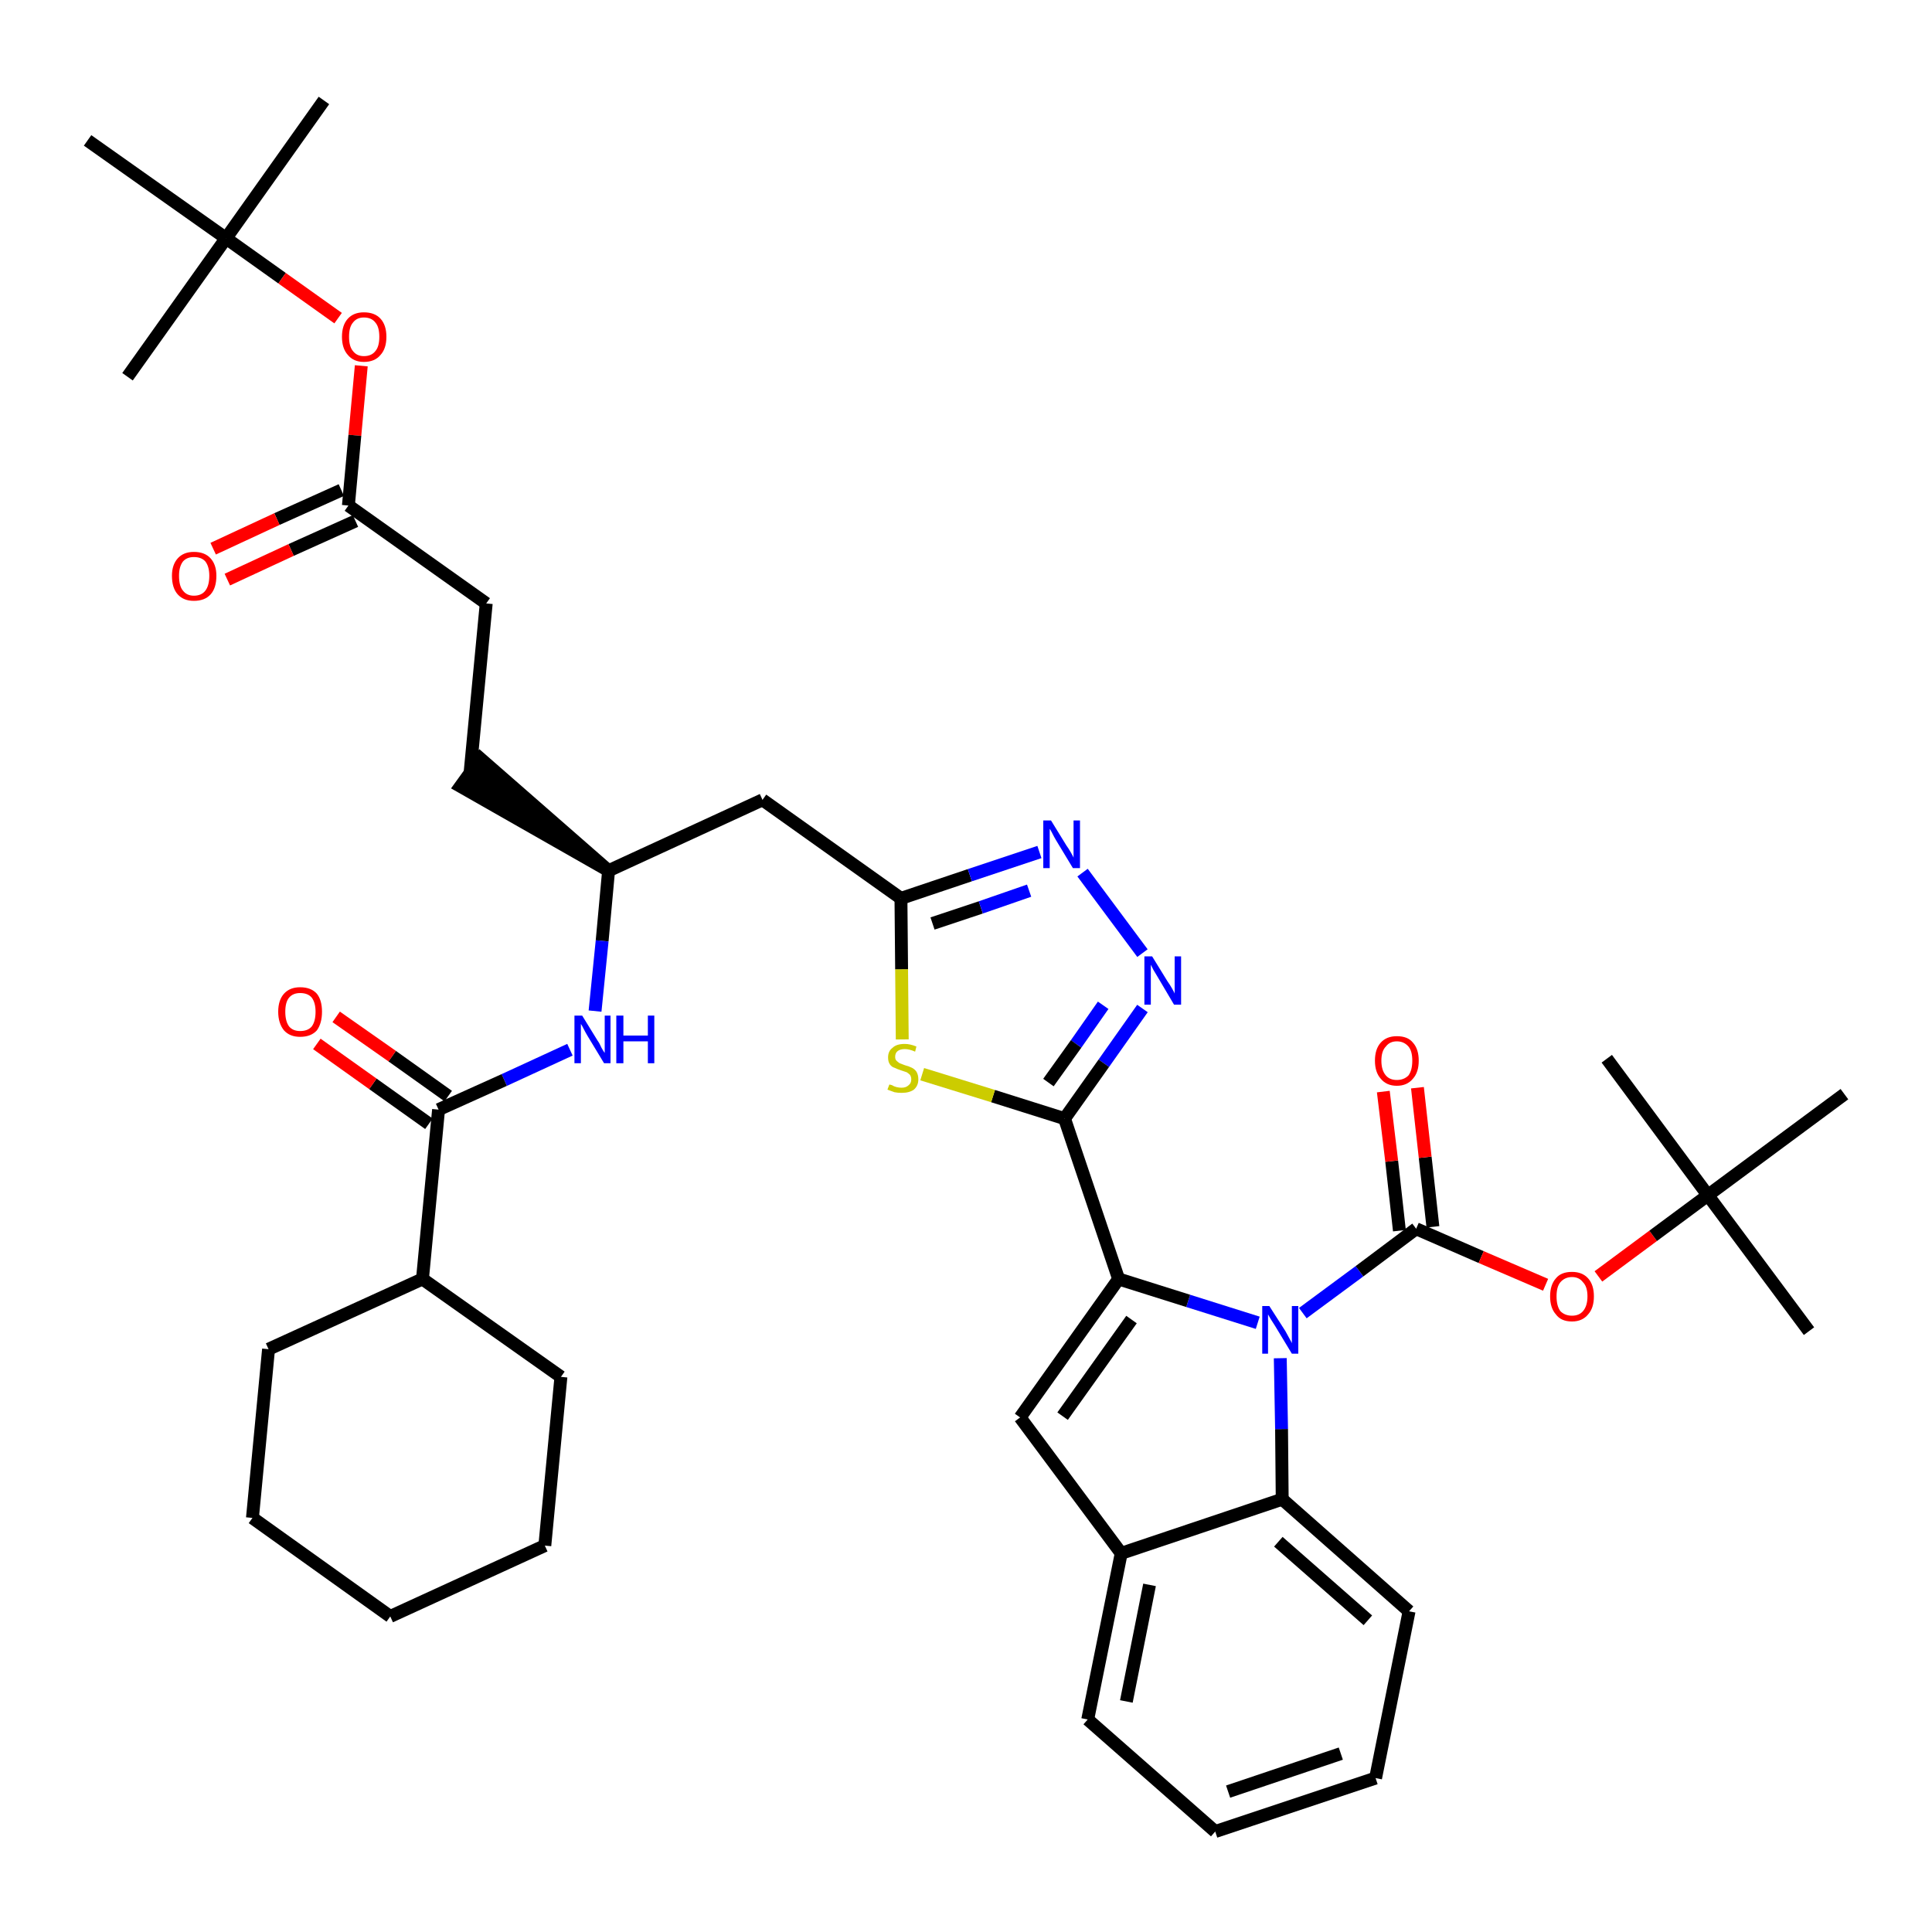 <?xml version='1.0' encoding='iso-8859-1'?>
<svg version='1.1' baseProfile='full'
              xmlns='http://www.w3.org/2000/svg'
                      xmlns:rdkit='http://www.rdkit.org/xml'
                      xmlns:xlink='http://www.w3.org/1999/xlink'
                  xml:space='preserve'
width='300px' height='300px' viewBox='0 0 300 300'>
<!-- END OF HEADER -->
<path class='bond-0 atom-0 atom-1' d='M 50.3,15.6 L 35.1,37.0' style='fill:none;fill-rule:evenodd;stroke:#000000;stroke-width:2.0px;stroke-linecap:butt;stroke-linejoin:miter;stroke-opacity:1' />
<path class='bond-1 atom-1 atom-2' d='M 35.1,37.0 L 19.8,58.5' style='fill:none;fill-rule:evenodd;stroke:#000000;stroke-width:2.0px;stroke-linecap:butt;stroke-linejoin:miter;stroke-opacity:1' />
<path class='bond-2 atom-1 atom-3' d='M 35.1,37.0 L 13.6,21.8' style='fill:none;fill-rule:evenodd;stroke:#000000;stroke-width:2.0px;stroke-linecap:butt;stroke-linejoin:miter;stroke-opacity:1' />
<path class='bond-3 atom-1 atom-4' d='M 35.1,37.0 L 43.8,43.2' style='fill:none;fill-rule:evenodd;stroke:#000000;stroke-width:2.0px;stroke-linecap:butt;stroke-linejoin:miter;stroke-opacity:1' />
<path class='bond-3 atom-1 atom-4' d='M 43.8,43.2 L 52.5,49.4' style='fill:none;fill-rule:evenodd;stroke:#FF0000;stroke-width:2.0px;stroke-linecap:butt;stroke-linejoin:miter;stroke-opacity:1' />
<path class='bond-4 atom-4 atom-5' d='M 56.1,56.8 L 55.1,67.6' style='fill:none;fill-rule:evenodd;stroke:#FF0000;stroke-width:2.0px;stroke-linecap:butt;stroke-linejoin:miter;stroke-opacity:1' />
<path class='bond-4 atom-4 atom-5' d='M 55.1,67.6 L 54.1,78.5' style='fill:none;fill-rule:evenodd;stroke:#000000;stroke-width:2.0px;stroke-linecap:butt;stroke-linejoin:miter;stroke-opacity:1' />
<path class='bond-5 atom-5 atom-6' d='M 53.0,76.1 L 43.0,80.6' style='fill:none;fill-rule:evenodd;stroke:#000000;stroke-width:2.0px;stroke-linecap:butt;stroke-linejoin:miter;stroke-opacity:1' />
<path class='bond-5 atom-5 atom-6' d='M 43.0,80.6 L 33.1,85.2' style='fill:none;fill-rule:evenodd;stroke:#FF0000;stroke-width:2.0px;stroke-linecap:butt;stroke-linejoin:miter;stroke-opacity:1' />
<path class='bond-5 atom-5 atom-6' d='M 55.2,80.9 L 45.2,85.4' style='fill:none;fill-rule:evenodd;stroke:#000000;stroke-width:2.0px;stroke-linecap:butt;stroke-linejoin:miter;stroke-opacity:1' />
<path class='bond-5 atom-5 atom-6' d='M 45.2,85.4 L 35.3,90.0' style='fill:none;fill-rule:evenodd;stroke:#FF0000;stroke-width:2.0px;stroke-linecap:butt;stroke-linejoin:miter;stroke-opacity:1' />
<path class='bond-6 atom-5 atom-7' d='M 54.1,78.5 L 75.5,93.7' style='fill:none;fill-rule:evenodd;stroke:#000000;stroke-width:2.0px;stroke-linecap:butt;stroke-linejoin:miter;stroke-opacity:1' />
<path class='bond-7 atom-7 atom-8' d='M 75.5,93.7 L 73.0,119.9' style='fill:none;fill-rule:evenodd;stroke:#000000;stroke-width:2.0px;stroke-linecap:butt;stroke-linejoin:miter;stroke-opacity:1' />
<path class='bond-8 atom-9 atom-8' d='M 94.5,135.2 L 74.6,117.8 L 71.5,122.1 Z' style='fill:#000000;fill-rule:evenodd;fill-opacity:1;stroke:#000000;stroke-width:2.0px;stroke-linecap:butt;stroke-linejoin:miter;stroke-opacity:1;' />
<path class='bond-9 atom-9 atom-10' d='M 94.5,135.2 L 118.4,124.2' style='fill:none;fill-rule:evenodd;stroke:#000000;stroke-width:2.0px;stroke-linecap:butt;stroke-linejoin:miter;stroke-opacity:1' />
<path class='bond-31 atom-9 atom-32' d='M 94.5,135.2 L 93.5,146.1' style='fill:none;fill-rule:evenodd;stroke:#000000;stroke-width:2.0px;stroke-linecap:butt;stroke-linejoin:miter;stroke-opacity:1' />
<path class='bond-31 atom-9 atom-32' d='M 93.5,146.1 L 92.4,157.0' style='fill:none;fill-rule:evenodd;stroke:#0000FF;stroke-width:2.0px;stroke-linecap:butt;stroke-linejoin:miter;stroke-opacity:1' />
<path class='bond-10 atom-10 atom-11' d='M 118.4,124.2 L 139.9,139.5' style='fill:none;fill-rule:evenodd;stroke:#000000;stroke-width:2.0px;stroke-linecap:butt;stroke-linejoin:miter;stroke-opacity:1' />
<path class='bond-11 atom-11 atom-12' d='M 139.9,139.5 L 150.6,135.9' style='fill:none;fill-rule:evenodd;stroke:#000000;stroke-width:2.0px;stroke-linecap:butt;stroke-linejoin:miter;stroke-opacity:1' />
<path class='bond-11 atom-11 atom-12' d='M 150.6,135.9 L 161.4,132.3' style='fill:none;fill-rule:evenodd;stroke:#0000FF;stroke-width:2.0px;stroke-linecap:butt;stroke-linejoin:miter;stroke-opacity:1' />
<path class='bond-11 atom-11 atom-12' d='M 144.8,143.4 L 152.3,140.9' style='fill:none;fill-rule:evenodd;stroke:#000000;stroke-width:2.0px;stroke-linecap:butt;stroke-linejoin:miter;stroke-opacity:1' />
<path class='bond-11 atom-11 atom-12' d='M 152.3,140.9 L 159.8,138.3' style='fill:none;fill-rule:evenodd;stroke:#0000FF;stroke-width:2.0px;stroke-linecap:butt;stroke-linejoin:miter;stroke-opacity:1' />
<path class='bond-40 atom-31 atom-11' d='M 140.1,161.4 L 140.0,150.5' style='fill:none;fill-rule:evenodd;stroke:#CCCC00;stroke-width:2.0px;stroke-linecap:butt;stroke-linejoin:miter;stroke-opacity:1' />
<path class='bond-40 atom-31 atom-11' d='M 140.0,150.5 L 139.9,139.5' style='fill:none;fill-rule:evenodd;stroke:#000000;stroke-width:2.0px;stroke-linecap:butt;stroke-linejoin:miter;stroke-opacity:1' />
<path class='bond-12 atom-12 atom-13' d='M 168.1,135.5 L 177.4,148.0' style='fill:none;fill-rule:evenodd;stroke:#0000FF;stroke-width:2.0px;stroke-linecap:butt;stroke-linejoin:miter;stroke-opacity:1' />
<path class='bond-13 atom-13 atom-14' d='M 177.4,156.6 L 171.4,165.1' style='fill:none;fill-rule:evenodd;stroke:#0000FF;stroke-width:2.0px;stroke-linecap:butt;stroke-linejoin:miter;stroke-opacity:1' />
<path class='bond-13 atom-13 atom-14' d='M 171.4,165.1 L 165.3,173.7' style='fill:none;fill-rule:evenodd;stroke:#000000;stroke-width:2.0px;stroke-linecap:butt;stroke-linejoin:miter;stroke-opacity:1' />
<path class='bond-13 atom-13 atom-14' d='M 171.3,156.1 L 167.1,162.1' style='fill:none;fill-rule:evenodd;stroke:#0000FF;stroke-width:2.0px;stroke-linecap:butt;stroke-linejoin:miter;stroke-opacity:1' />
<path class='bond-13 atom-13 atom-14' d='M 167.1,162.1 L 162.8,168.1' style='fill:none;fill-rule:evenodd;stroke:#000000;stroke-width:2.0px;stroke-linecap:butt;stroke-linejoin:miter;stroke-opacity:1' />
<path class='bond-14 atom-14 atom-15' d='M 165.3,173.7 L 173.7,198.6' style='fill:none;fill-rule:evenodd;stroke:#000000;stroke-width:2.0px;stroke-linecap:butt;stroke-linejoin:miter;stroke-opacity:1' />
<path class='bond-30 atom-14 atom-31' d='M 165.3,173.7 L 154.2,170.2' style='fill:none;fill-rule:evenodd;stroke:#000000;stroke-width:2.0px;stroke-linecap:butt;stroke-linejoin:miter;stroke-opacity:1' />
<path class='bond-30 atom-14 atom-31' d='M 154.2,170.2 L 143.2,166.8' style='fill:none;fill-rule:evenodd;stroke:#CCCC00;stroke-width:2.0px;stroke-linecap:butt;stroke-linejoin:miter;stroke-opacity:1' />
<path class='bond-15 atom-15 atom-16' d='M 173.7,198.6 L 158.4,220.1' style='fill:none;fill-rule:evenodd;stroke:#000000;stroke-width:2.0px;stroke-linecap:butt;stroke-linejoin:miter;stroke-opacity:1' />
<path class='bond-15 atom-15 atom-16' d='M 175.7,204.9 L 165.0,219.9' style='fill:none;fill-rule:evenodd;stroke:#000000;stroke-width:2.0px;stroke-linecap:butt;stroke-linejoin:miter;stroke-opacity:1' />
<path class='bond-42 atom-23 atom-15' d='M 195.3,205.4 L 184.5,202.0' style='fill:none;fill-rule:evenodd;stroke:#0000FF;stroke-width:2.0px;stroke-linecap:butt;stroke-linejoin:miter;stroke-opacity:1' />
<path class='bond-42 atom-23 atom-15' d='M 184.5,202.0 L 173.7,198.6' style='fill:none;fill-rule:evenodd;stroke:#000000;stroke-width:2.0px;stroke-linecap:butt;stroke-linejoin:miter;stroke-opacity:1' />
<path class='bond-16 atom-16 atom-17' d='M 158.4,220.1 L 174.1,241.2' style='fill:none;fill-rule:evenodd;stroke:#000000;stroke-width:2.0px;stroke-linecap:butt;stroke-linejoin:miter;stroke-opacity:1' />
<path class='bond-17 atom-17 atom-18' d='M 174.1,241.2 L 168.9,267.0' style='fill:none;fill-rule:evenodd;stroke:#000000;stroke-width:2.0px;stroke-linecap:butt;stroke-linejoin:miter;stroke-opacity:1' />
<path class='bond-17 atom-17 atom-18' d='M 178.5,246.1 L 174.9,264.2' style='fill:none;fill-rule:evenodd;stroke:#000000;stroke-width:2.0px;stroke-linecap:butt;stroke-linejoin:miter;stroke-opacity:1' />
<path class='bond-43 atom-22 atom-17' d='M 199.1,232.8 L 174.1,241.2' style='fill:none;fill-rule:evenodd;stroke:#000000;stroke-width:2.0px;stroke-linecap:butt;stroke-linejoin:miter;stroke-opacity:1' />
<path class='bond-18 atom-18 atom-19' d='M 168.9,267.0 L 188.7,284.4' style='fill:none;fill-rule:evenodd;stroke:#000000;stroke-width:2.0px;stroke-linecap:butt;stroke-linejoin:miter;stroke-opacity:1' />
<path class='bond-19 atom-19 atom-20' d='M 188.7,284.4 L 213.6,276.1' style='fill:none;fill-rule:evenodd;stroke:#000000;stroke-width:2.0px;stroke-linecap:butt;stroke-linejoin:miter;stroke-opacity:1' />
<path class='bond-19 atom-19 atom-20' d='M 190.7,278.2 L 208.2,272.3' style='fill:none;fill-rule:evenodd;stroke:#000000;stroke-width:2.0px;stroke-linecap:butt;stroke-linejoin:miter;stroke-opacity:1' />
<path class='bond-20 atom-20 atom-21' d='M 213.6,276.1 L 218.8,250.2' style='fill:none;fill-rule:evenodd;stroke:#000000;stroke-width:2.0px;stroke-linecap:butt;stroke-linejoin:miter;stroke-opacity:1' />
<path class='bond-21 atom-21 atom-22' d='M 218.8,250.2 L 199.1,232.8' style='fill:none;fill-rule:evenodd;stroke:#000000;stroke-width:2.0px;stroke-linecap:butt;stroke-linejoin:miter;stroke-opacity:1' />
<path class='bond-21 atom-21 atom-22' d='M 212.4,251.6 L 198.5,239.4' style='fill:none;fill-rule:evenodd;stroke:#000000;stroke-width:2.0px;stroke-linecap:butt;stroke-linejoin:miter;stroke-opacity:1' />
<path class='bond-22 atom-22 atom-23' d='M 199.1,232.8 L 199.0,221.9' style='fill:none;fill-rule:evenodd;stroke:#000000;stroke-width:2.0px;stroke-linecap:butt;stroke-linejoin:miter;stroke-opacity:1' />
<path class='bond-22 atom-22 atom-23' d='M 199.0,221.9 L 198.8,210.9' style='fill:none;fill-rule:evenodd;stroke:#0000FF;stroke-width:2.0px;stroke-linecap:butt;stroke-linejoin:miter;stroke-opacity:1' />
<path class='bond-23 atom-23 atom-24' d='M 202.3,203.9 L 211.1,197.4' style='fill:none;fill-rule:evenodd;stroke:#0000FF;stroke-width:2.0px;stroke-linecap:butt;stroke-linejoin:miter;stroke-opacity:1' />
<path class='bond-23 atom-23 atom-24' d='M 211.1,197.4 L 219.9,190.8' style='fill:none;fill-rule:evenodd;stroke:#000000;stroke-width:2.0px;stroke-linecap:butt;stroke-linejoin:miter;stroke-opacity:1' />
<path class='bond-24 atom-24 atom-25' d='M 222.5,190.5 L 221.3,179.7' style='fill:none;fill-rule:evenodd;stroke:#000000;stroke-width:2.0px;stroke-linecap:butt;stroke-linejoin:miter;stroke-opacity:1' />
<path class='bond-24 atom-24 atom-25' d='M 221.3,179.7 L 220.1,168.9' style='fill:none;fill-rule:evenodd;stroke:#FF0000;stroke-width:2.0px;stroke-linecap:butt;stroke-linejoin:miter;stroke-opacity:1' />
<path class='bond-24 atom-24 atom-25' d='M 217.3,191.1 L 216.1,180.3' style='fill:none;fill-rule:evenodd;stroke:#000000;stroke-width:2.0px;stroke-linecap:butt;stroke-linejoin:miter;stroke-opacity:1' />
<path class='bond-24 atom-24 atom-25' d='M 216.1,180.3 L 214.8,169.5' style='fill:none;fill-rule:evenodd;stroke:#FF0000;stroke-width:2.0px;stroke-linecap:butt;stroke-linejoin:miter;stroke-opacity:1' />
<path class='bond-25 atom-24 atom-26' d='M 219.9,190.8 L 230.0,195.2' style='fill:none;fill-rule:evenodd;stroke:#000000;stroke-width:2.0px;stroke-linecap:butt;stroke-linejoin:miter;stroke-opacity:1' />
<path class='bond-25 atom-24 atom-26' d='M 230.0,195.2 L 240.0,199.5' style='fill:none;fill-rule:evenodd;stroke:#FF0000;stroke-width:2.0px;stroke-linecap:butt;stroke-linejoin:miter;stroke-opacity:1' />
<path class='bond-26 atom-26 atom-27' d='M 248.2,198.2 L 256.7,191.9' style='fill:none;fill-rule:evenodd;stroke:#FF0000;stroke-width:2.0px;stroke-linecap:butt;stroke-linejoin:miter;stroke-opacity:1' />
<path class='bond-26 atom-26 atom-27' d='M 256.7,191.9 L 265.2,185.6' style='fill:none;fill-rule:evenodd;stroke:#000000;stroke-width:2.0px;stroke-linecap:butt;stroke-linejoin:miter;stroke-opacity:1' />
<path class='bond-27 atom-27 atom-28' d='M 265.2,185.6 L 280.9,206.7' style='fill:none;fill-rule:evenodd;stroke:#000000;stroke-width:2.0px;stroke-linecap:butt;stroke-linejoin:miter;stroke-opacity:1' />
<path class='bond-28 atom-27 atom-29' d='M 265.2,185.6 L 249.5,164.4' style='fill:none;fill-rule:evenodd;stroke:#000000;stroke-width:2.0px;stroke-linecap:butt;stroke-linejoin:miter;stroke-opacity:1' />
<path class='bond-29 atom-27 atom-30' d='M 265.2,185.6 L 286.4,169.9' style='fill:none;fill-rule:evenodd;stroke:#000000;stroke-width:2.0px;stroke-linecap:butt;stroke-linejoin:miter;stroke-opacity:1' />
<path class='bond-32 atom-32 atom-33' d='M 88.5,163.0 L 78.3,167.7' style='fill:none;fill-rule:evenodd;stroke:#0000FF;stroke-width:2.0px;stroke-linecap:butt;stroke-linejoin:miter;stroke-opacity:1' />
<path class='bond-32 atom-32 atom-33' d='M 78.3,167.7 L 68.1,172.3' style='fill:none;fill-rule:evenodd;stroke:#000000;stroke-width:2.0px;stroke-linecap:butt;stroke-linejoin:miter;stroke-opacity:1' />
<path class='bond-33 atom-33 atom-34' d='M 69.6,170.2 L 60.9,164.0' style='fill:none;fill-rule:evenodd;stroke:#000000;stroke-width:2.0px;stroke-linecap:butt;stroke-linejoin:miter;stroke-opacity:1' />
<path class='bond-33 atom-33 atom-34' d='M 60.9,164.0 L 52.2,157.9' style='fill:none;fill-rule:evenodd;stroke:#FF0000;stroke-width:2.0px;stroke-linecap:butt;stroke-linejoin:miter;stroke-opacity:1' />
<path class='bond-33 atom-33 atom-34' d='M 66.6,174.5 L 57.9,168.3' style='fill:none;fill-rule:evenodd;stroke:#000000;stroke-width:2.0px;stroke-linecap:butt;stroke-linejoin:miter;stroke-opacity:1' />
<path class='bond-33 atom-33 atom-34' d='M 57.9,168.3 L 49.2,162.1' style='fill:none;fill-rule:evenodd;stroke:#FF0000;stroke-width:2.0px;stroke-linecap:butt;stroke-linejoin:miter;stroke-opacity:1' />
<path class='bond-34 atom-33 atom-35' d='M 68.1,172.3 L 65.6,198.6' style='fill:none;fill-rule:evenodd;stroke:#000000;stroke-width:2.0px;stroke-linecap:butt;stroke-linejoin:miter;stroke-opacity:1' />
<path class='bond-35 atom-35 atom-36' d='M 65.6,198.6 L 41.7,209.5' style='fill:none;fill-rule:evenodd;stroke:#000000;stroke-width:2.0px;stroke-linecap:butt;stroke-linejoin:miter;stroke-opacity:1' />
<path class='bond-41 atom-40 atom-35' d='M 87.1,213.8 L 65.6,198.6' style='fill:none;fill-rule:evenodd;stroke:#000000;stroke-width:2.0px;stroke-linecap:butt;stroke-linejoin:miter;stroke-opacity:1' />
<path class='bond-36 atom-36 atom-37' d='M 41.7,209.5 L 39.2,235.7' style='fill:none;fill-rule:evenodd;stroke:#000000;stroke-width:2.0px;stroke-linecap:butt;stroke-linejoin:miter;stroke-opacity:1' />
<path class='bond-37 atom-37 atom-38' d='M 39.2,235.7 L 60.6,251.0' style='fill:none;fill-rule:evenodd;stroke:#000000;stroke-width:2.0px;stroke-linecap:butt;stroke-linejoin:miter;stroke-opacity:1' />
<path class='bond-38 atom-38 atom-39' d='M 60.6,251.0 L 84.6,240.0' style='fill:none;fill-rule:evenodd;stroke:#000000;stroke-width:2.0px;stroke-linecap:butt;stroke-linejoin:miter;stroke-opacity:1' />
<path class='bond-39 atom-39 atom-40' d='M 84.6,240.0 L 87.1,213.8' style='fill:none;fill-rule:evenodd;stroke:#000000;stroke-width:2.0px;stroke-linecap:butt;stroke-linejoin:miter;stroke-opacity:1' />
<path  class='atom-4' d='M 53.1 52.3
Q 53.1 50.5, 54.0 49.5
Q 54.9 48.5, 56.5 48.5
Q 58.2 48.5, 59.1 49.5
Q 60.0 50.5, 60.0 52.3
Q 60.0 54.1, 59.1 55.1
Q 58.2 56.2, 56.5 56.2
Q 54.9 56.2, 54.0 55.1
Q 53.1 54.1, 53.1 52.3
M 56.5 55.3
Q 57.7 55.3, 58.3 54.5
Q 58.9 53.8, 58.9 52.3
Q 58.9 50.8, 58.3 50.1
Q 57.7 49.3, 56.5 49.3
Q 55.4 49.3, 54.8 50.1
Q 54.2 50.8, 54.2 52.3
Q 54.2 53.8, 54.8 54.5
Q 55.4 55.3, 56.5 55.3
' fill='#FF0000'/>
<path  class='atom-6' d='M 26.7 89.4
Q 26.7 87.7, 27.6 86.7
Q 28.5 85.7, 30.1 85.7
Q 31.8 85.7, 32.7 86.7
Q 33.6 87.7, 33.6 89.4
Q 33.6 91.3, 32.7 92.3
Q 31.8 93.3, 30.1 93.3
Q 28.5 93.3, 27.6 92.3
Q 26.7 91.3, 26.7 89.4
M 30.1 92.5
Q 31.3 92.5, 31.9 91.7
Q 32.5 90.9, 32.5 89.4
Q 32.5 88.0, 31.9 87.2
Q 31.3 86.5, 30.1 86.5
Q 29.0 86.5, 28.4 87.2
Q 27.8 88.0, 27.8 89.4
Q 27.8 91.0, 28.4 91.7
Q 29.0 92.5, 30.1 92.5
' fill='#FF0000'/>
<path  class='atom-12' d='M 163.2 127.4
L 165.6 131.3
Q 165.9 131.7, 166.3 132.4
Q 166.7 133.1, 166.7 133.2
L 166.7 127.4
L 167.7 127.4
L 167.7 134.8
L 166.6 134.8
L 164.0 130.5
Q 163.7 130.0, 163.4 129.4
Q 163.1 128.8, 163.0 128.7
L 163.0 134.8
L 162.0 134.8
L 162.0 127.4
L 163.2 127.4
' fill='#0000FF'/>
<path  class='atom-13' d='M 178.9 148.5
L 181.3 152.4
Q 181.6 152.8, 182.0 153.5
Q 182.4 154.2, 182.4 154.3
L 182.4 148.5
L 183.4 148.5
L 183.4 156.0
L 182.3 156.0
L 179.7 151.6
Q 179.4 151.1, 179.1 150.6
Q 178.8 150.0, 178.7 149.8
L 178.7 156.0
L 177.7 156.0
L 177.7 148.5
L 178.9 148.5
' fill='#0000FF'/>
<path  class='atom-23' d='M 197.1 202.8
L 199.6 206.7
Q 199.8 207.1, 200.2 207.8
Q 200.6 208.5, 200.6 208.6
L 200.6 202.8
L 201.6 202.8
L 201.6 210.2
L 200.6 210.2
L 198.0 205.9
Q 197.7 205.4, 197.3 204.8
Q 197.0 204.3, 196.9 204.1
L 196.9 210.2
L 196.0 210.2
L 196.0 202.8
L 197.1 202.8
' fill='#0000FF'/>
<path  class='atom-25' d='M 213.5 164.7
Q 213.5 162.9, 214.4 161.9
Q 215.3 160.9, 216.9 160.9
Q 218.6 160.9, 219.4 161.9
Q 220.3 162.9, 220.3 164.7
Q 220.3 166.5, 219.4 167.5
Q 218.5 168.6, 216.9 168.6
Q 215.3 168.6, 214.4 167.5
Q 213.5 166.5, 213.5 164.7
M 216.9 167.7
Q 218.0 167.7, 218.7 167.0
Q 219.3 166.2, 219.3 164.7
Q 219.3 163.2, 218.7 162.5
Q 218.0 161.7, 216.9 161.7
Q 215.8 161.7, 215.2 162.5
Q 214.5 163.2, 214.5 164.7
Q 214.5 166.2, 215.2 167.0
Q 215.8 167.7, 216.9 167.7
' fill='#FF0000'/>
<path  class='atom-26' d='M 240.7 201.3
Q 240.7 199.5, 241.6 198.5
Q 242.4 197.5, 244.1 197.5
Q 245.7 197.5, 246.6 198.5
Q 247.5 199.5, 247.5 201.3
Q 247.5 203.1, 246.6 204.1
Q 245.7 205.2, 244.1 205.2
Q 242.4 205.2, 241.6 204.1
Q 240.7 203.1, 240.7 201.3
M 244.1 204.3
Q 245.2 204.3, 245.8 203.6
Q 246.5 202.8, 246.5 201.3
Q 246.5 199.8, 245.8 199.1
Q 245.2 198.3, 244.1 198.3
Q 243.0 198.3, 242.3 199.1
Q 241.7 199.8, 241.7 201.3
Q 241.7 202.8, 242.3 203.6
Q 243.0 204.3, 244.1 204.3
' fill='#FF0000'/>
<path  class='atom-31' d='M 138.1 168.4
Q 138.1 168.4, 138.5 168.5
Q 138.8 168.7, 139.2 168.8
Q 139.6 168.9, 140.0 168.9
Q 140.7 168.9, 141.1 168.5
Q 141.5 168.2, 141.5 167.6
Q 141.5 167.2, 141.3 166.9
Q 141.1 166.7, 140.8 166.5
Q 140.5 166.4, 139.9 166.2
Q 139.3 166.0, 138.9 165.8
Q 138.5 165.7, 138.2 165.3
Q 137.9 164.9, 137.9 164.2
Q 137.9 163.2, 138.6 162.7
Q 139.2 162.1, 140.5 162.1
Q 141.3 162.1, 142.3 162.5
L 142.1 163.3
Q 141.2 162.9, 140.5 162.9
Q 139.8 162.9, 139.4 163.2
Q 139.0 163.5, 139.0 164.1
Q 139.0 164.5, 139.2 164.7
Q 139.4 164.9, 139.7 165.1
Q 140.0 165.2, 140.5 165.4
Q 141.2 165.6, 141.6 165.8
Q 142.0 166.0, 142.3 166.4
Q 142.6 166.9, 142.6 167.6
Q 142.6 168.6, 141.9 169.2
Q 141.2 169.7, 140.0 169.7
Q 139.4 169.7, 138.9 169.6
Q 138.4 169.4, 137.8 169.2
L 138.1 168.4
' fill='#CCCC00'/>
<path  class='atom-32' d='M 90.4 157.7
L 92.8 161.6
Q 93.1 162.0, 93.4 162.7
Q 93.8 163.4, 93.9 163.5
L 93.9 157.7
L 94.8 157.7
L 94.8 165.1
L 93.8 165.1
L 91.2 160.8
Q 90.9 160.3, 90.6 159.7
Q 90.3 159.1, 90.2 159.0
L 90.2 165.1
L 89.2 165.1
L 89.2 157.7
L 90.4 157.7
' fill='#0000FF'/>
<path  class='atom-32' d='M 95.7 157.7
L 96.8 157.7
L 96.8 160.8
L 100.6 160.8
L 100.6 157.7
L 101.6 157.7
L 101.6 165.1
L 100.6 165.1
L 100.6 161.7
L 96.8 161.7
L 96.8 165.1
L 95.7 165.1
L 95.7 157.7
' fill='#0000FF'/>
<path  class='atom-34' d='M 43.2 157.1
Q 43.2 155.3, 44.1 154.3
Q 45.0 153.3, 46.6 153.3
Q 48.3 153.3, 49.2 154.3
Q 50.0 155.3, 50.0 157.1
Q 50.0 158.9, 49.2 160.0
Q 48.3 161.0, 46.6 161.0
Q 45.0 161.0, 44.1 160.0
Q 43.2 158.9, 43.2 157.1
M 46.6 160.1
Q 47.8 160.1, 48.4 159.4
Q 49.0 158.6, 49.0 157.1
Q 49.0 155.7, 48.4 154.9
Q 47.8 154.2, 46.6 154.2
Q 45.5 154.2, 44.9 154.9
Q 44.3 155.6, 44.3 157.1
Q 44.3 158.6, 44.9 159.4
Q 45.5 160.1, 46.6 160.1
' fill='#FF0000'/>
</svg>
